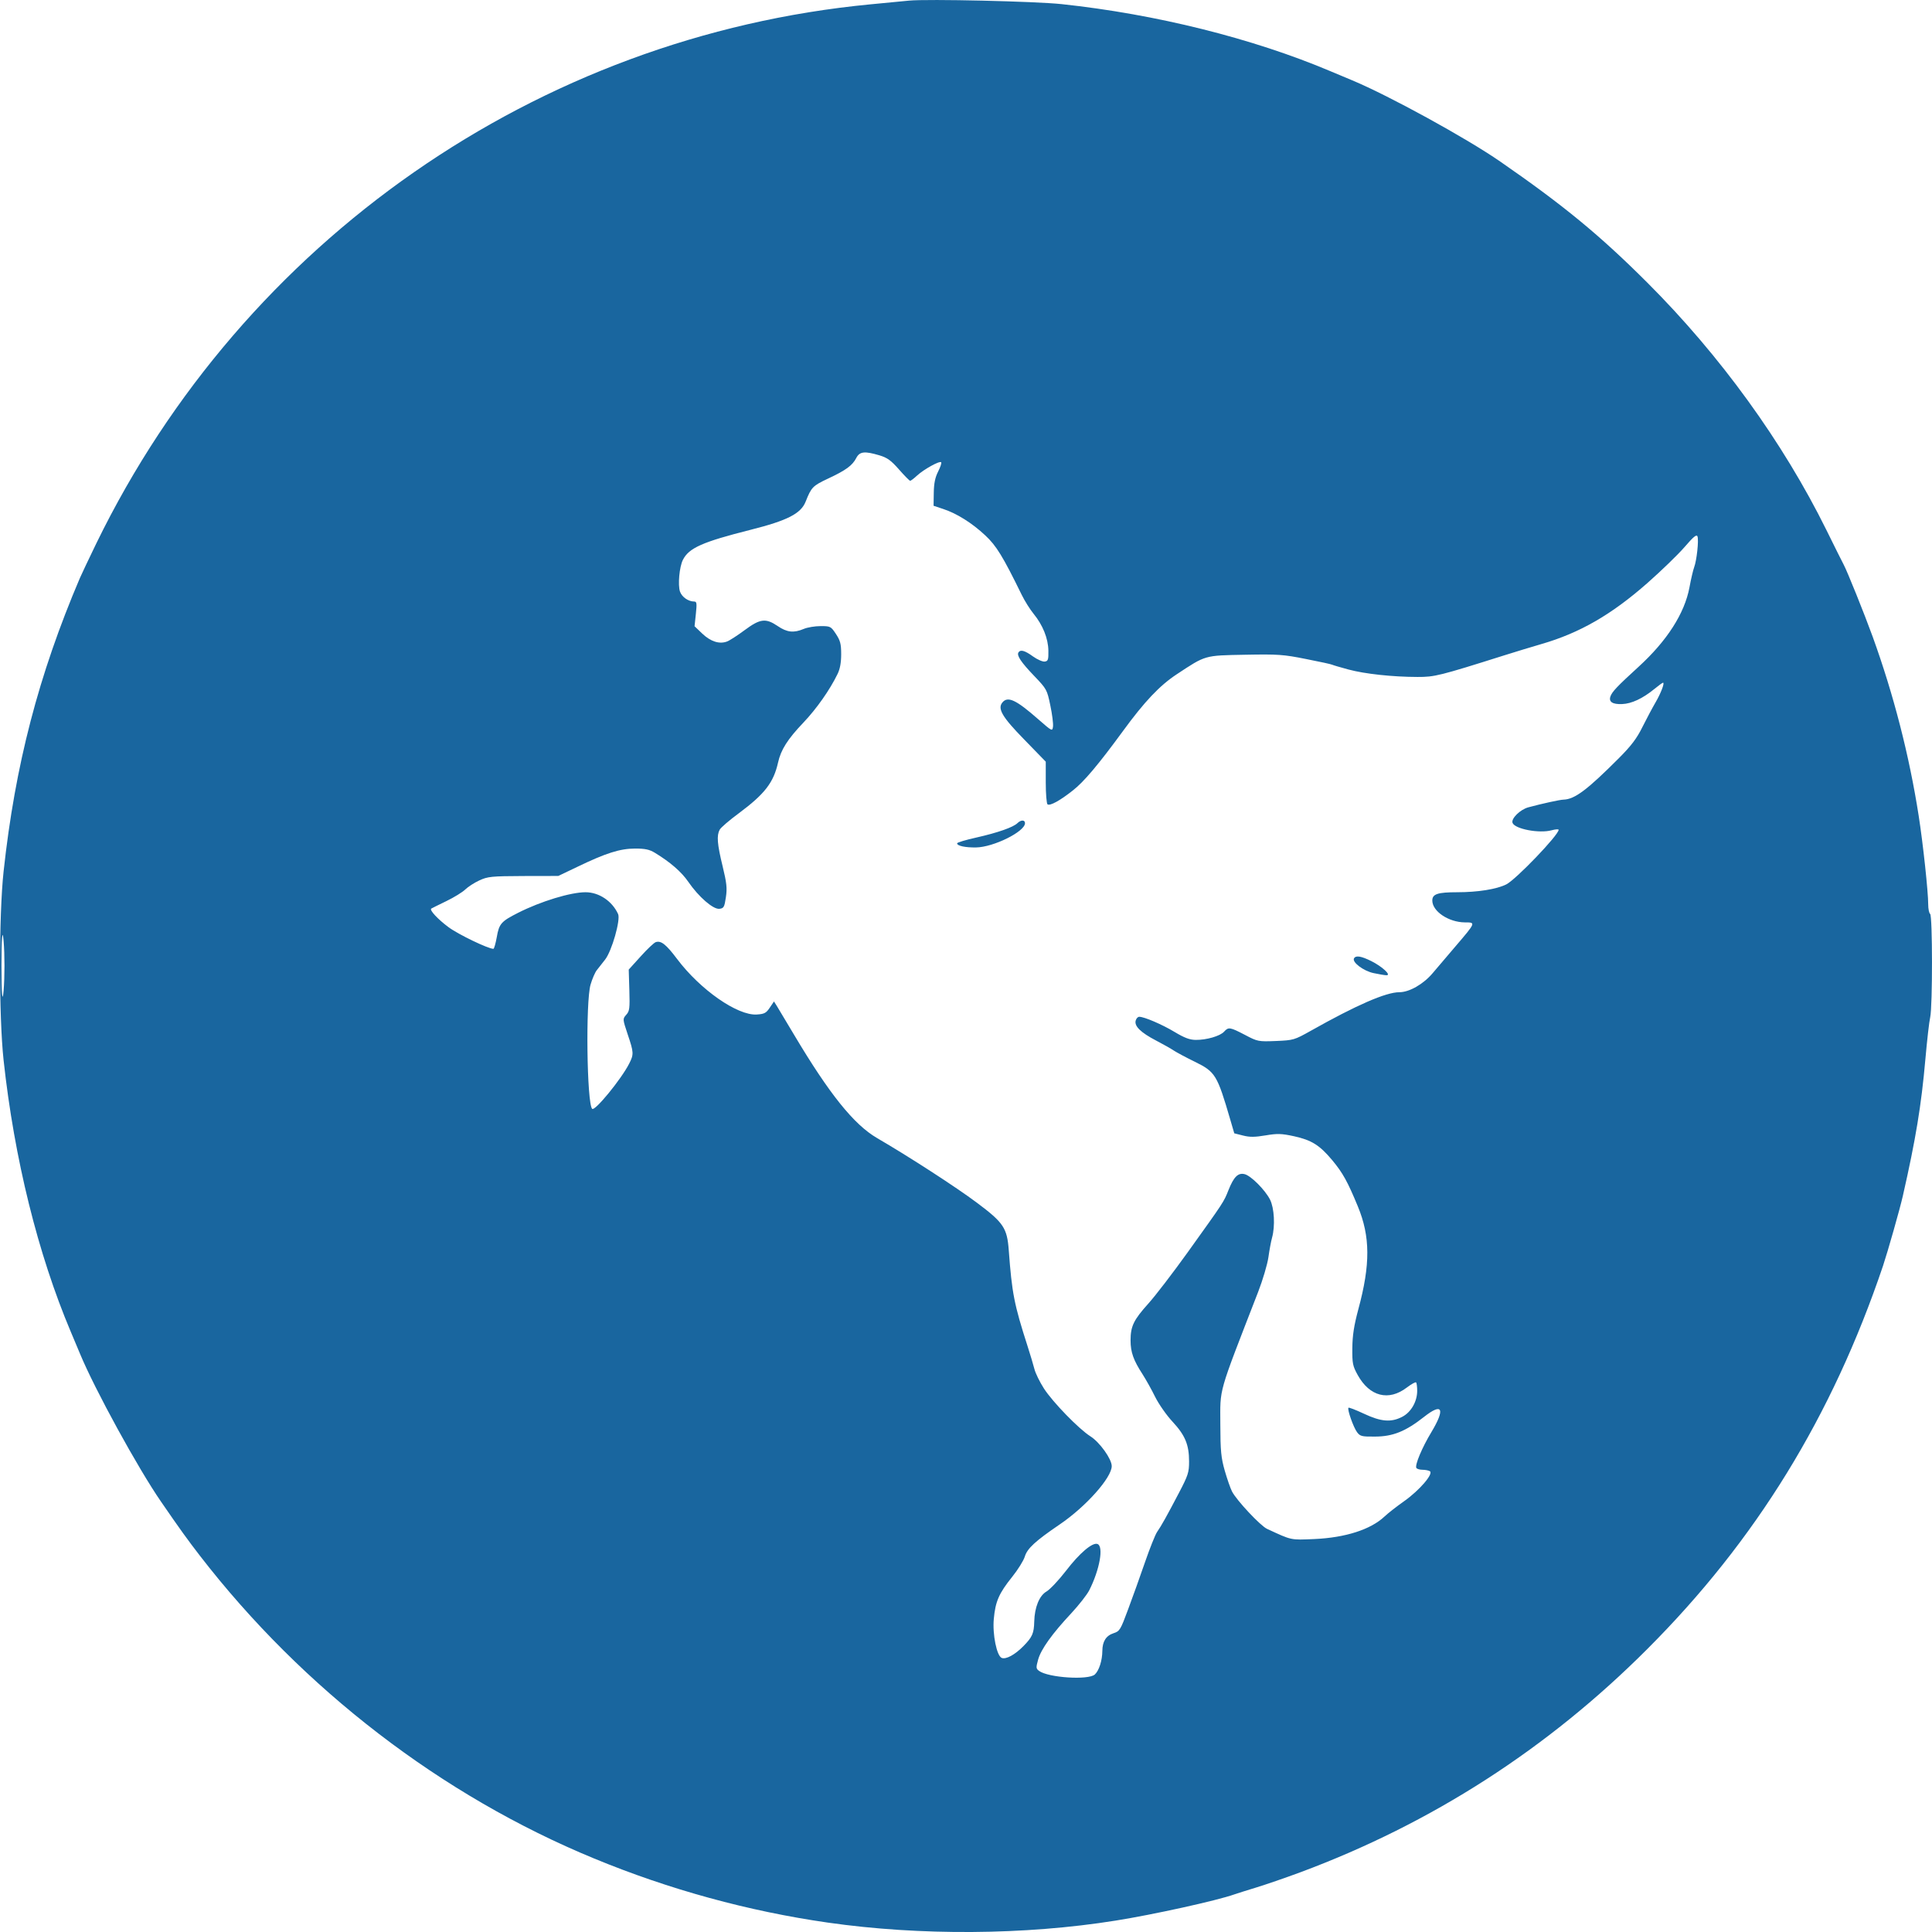 <?xml version="1.0" encoding="UTF-8"?>
<svg width="28px" height="28px" viewBox="0 0 28 28" version="1.1" xmlns="http://www.w3.org/2000/svg" xmlns:xlink="http://www.w3.org/1999/xlink">
    <title>EO</title>
    <g id="EO" stroke="none" stroke-width="1" fill="none" fill-rule="evenodd">
        <path d="M13.174,0.009 C13.114,0.015 12.862,0.039 12.614,0.063 C7.79,0.526 3.535,3.488 1.398,7.871 C1.292,8.09 1.184,8.317 1.158,8.377 C0.56,9.779 0.219,11.088 0.052,12.63 C-0.017,13.265 -0.017,14.729 0.052,15.365 C0.207,16.791 0.549,18.174 1.027,19.304 C1.074,19.417 1.134,19.558 1.159,19.618 C1.371,20.132 2.001,21.282 2.335,21.765 C2.61,22.165 2.715,22.31 2.896,22.545 C4.39,24.479 6.402,26.025 8.611,26.935 C9.703,27.386 10.848,27.699 11.999,27.864 C13.336,28.055 14.851,28.045 16.167,27.835 C16.71,27.749 17.636,27.545 17.889,27.455 C17.926,27.442 18.068,27.397 18.203,27.356 C18.338,27.315 18.626,27.216 18.842,27.136 C20.746,26.428 22.429,25.346 23.874,23.899 C25.447,22.326 26.553,20.527 27.29,18.346 C27.357,18.145 27.534,17.524 27.577,17.334 C27.764,16.512 27.845,16.023 27.904,15.351 C27.928,15.08 27.959,14.806 27.974,14.742 C28.009,14.584 28.008,13.267 27.973,13.245 C27.958,13.236 27.945,13.173 27.945,13.106 C27.945,12.923 27.87,12.226 27.807,11.823 C27.671,10.95 27.444,10.066 27.139,9.224 C27.021,8.899 26.769,8.272 26.718,8.179 C26.703,8.152 26.591,7.928 26.469,7.68 C25.839,6.406 24.93,5.151 23.874,4.096 C23.185,3.408 22.66,2.976 21.742,2.341 C21.251,2.001 20.129,1.386 19.597,1.164 C19.536,1.139 19.395,1.08 19.282,1.032 C18.157,0.556 16.754,0.206 15.388,0.06 C15.004,0.019 13.446,-0.017 13.174,0.009 M12.41,6.637 C12.354,6.746 12.26,6.815 12.001,6.936 C11.778,7.041 11.759,7.061 11.676,7.27 C11.607,7.444 11.411,7.544 10.879,7.678 C10.181,7.854 9.984,7.941 9.897,8.114 C9.846,8.216 9.822,8.478 9.855,8.574 C9.883,8.653 9.976,8.718 10.062,8.718 C10.098,8.718 10.101,8.746 10.085,8.897 L10.066,9.076 L10.178,9.183 C10.3,9.299 10.428,9.339 10.537,9.297 C10.575,9.283 10.69,9.208 10.794,9.131 C11.018,8.965 11.098,8.956 11.272,9.074 C11.406,9.165 11.503,9.176 11.648,9.115 C11.702,9.092 11.812,9.074 11.893,9.074 C12.035,9.074 12.042,9.078 12.115,9.188 C12.178,9.284 12.191,9.331 12.191,9.482 C12.191,9.605 12.174,9.697 12.137,9.771 C12.026,9.999 11.835,10.271 11.644,10.472 C11.415,10.712 11.317,10.866 11.276,11.052 C11.211,11.341 11.084,11.506 10.712,11.783 C10.572,11.886 10.445,11.995 10.43,12.025 C10.385,12.109 10.394,12.231 10.472,12.551 C10.532,12.798 10.54,12.872 10.52,13.005 C10.499,13.147 10.489,13.164 10.426,13.171 C10.337,13.182 10.126,12.999 9.976,12.781 C9.877,12.636 9.714,12.495 9.492,12.36 C9.412,12.311 9.35,12.298 9.202,12.298 C8.985,12.299 8.784,12.362 8.365,12.564 L8.091,12.695 L7.586,12.696 C7.12,12.698 7.069,12.703 6.946,12.76 C6.873,12.794 6.782,12.853 6.744,12.89 C6.706,12.928 6.582,13.005 6.468,13.06 C6.354,13.115 6.256,13.164 6.25,13.168 C6.22,13.188 6.346,13.323 6.501,13.438 C6.643,13.543 7.075,13.751 7.151,13.751 C7.161,13.751 7.183,13.674 7.2,13.58 C7.233,13.387 7.264,13.353 7.509,13.229 C7.839,13.062 8.27,12.931 8.486,12.931 C8.681,12.931 8.872,13.059 8.958,13.247 C8.996,13.331 8.867,13.784 8.769,13.908 C8.727,13.961 8.672,14.03 8.648,14.062 C8.623,14.094 8.583,14.187 8.559,14.269 C8.486,14.515 8.505,15.993 8.582,16.07 C8.62,16.109 9.002,15.643 9.118,15.416 C9.187,15.28 9.186,15.254 9.097,14.991 C9.023,14.768 9.023,14.767 9.076,14.707 C9.124,14.654 9.129,14.615 9.121,14.35 L9.112,14.052 L9.285,13.861 C9.38,13.755 9.479,13.662 9.504,13.654 C9.581,13.629 9.654,13.687 9.812,13.897 C10.149,14.345 10.689,14.721 10.968,14.703 C11.078,14.696 11.104,14.682 11.156,14.604 L11.217,14.514 L11.257,14.577 C11.278,14.612 11.391,14.8 11.508,14.996 C12.018,15.853 12.375,16.298 12.71,16.493 C13.174,16.763 13.855,17.204 14.157,17.43 C14.545,17.72 14.596,17.797 14.62,18.122 C14.666,18.742 14.698,18.906 14.892,19.509 C14.931,19.629 14.975,19.778 14.991,19.839 C15.006,19.901 15.069,20.029 15.13,20.124 C15.258,20.322 15.636,20.711 15.804,20.817 C15.938,20.902 16.112,21.145 16.112,21.248 C16.112,21.415 15.738,21.835 15.36,22.092 C15.004,22.334 14.887,22.442 14.852,22.56 C14.834,22.618 14.752,22.75 14.67,22.852 C14.478,23.091 14.426,23.209 14.403,23.462 C14.382,23.686 14.446,24 14.518,24.028 C14.581,24.052 14.709,23.982 14.833,23.856 C14.961,23.726 14.985,23.671 14.989,23.501 C14.994,23.294 15.063,23.125 15.167,23.065 C15.218,23.035 15.346,22.899 15.45,22.764 C15.646,22.508 15.834,22.349 15.906,22.377 C15.998,22.412 15.937,22.751 15.786,23.048 C15.753,23.113 15.637,23.26 15.53,23.376 C15.248,23.677 15.088,23.901 15.046,24.05 C15.013,24.169 15.014,24.183 15.059,24.216 C15.194,24.315 15.774,24.352 15.867,24.268 C15.928,24.212 15.975,24.066 15.976,23.926 C15.977,23.789 16.03,23.705 16.138,23.67 C16.228,23.641 16.239,23.622 16.349,23.325 C16.414,23.152 16.524,22.844 16.594,22.641 C16.664,22.438 16.743,22.241 16.769,22.203 C16.832,22.112 16.909,21.974 17.086,21.636 C17.219,21.382 17.233,21.339 17.233,21.181 C17.233,20.938 17.176,20.801 16.994,20.605 C16.907,20.512 16.794,20.35 16.742,20.246 C16.691,20.141 16.608,19.994 16.559,19.917 C16.427,19.714 16.385,19.597 16.385,19.427 C16.385,19.22 16.43,19.129 16.644,18.891 C16.744,18.78 17.001,18.445 17.214,18.148 C17.743,17.41 17.735,17.422 17.804,17.248 C17.881,17.055 17.943,16.993 18.039,17.017 C18.131,17.041 18.334,17.244 18.406,17.385 C18.468,17.508 18.482,17.767 18.436,17.936 C18.421,17.989 18.397,18.117 18.383,18.22 C18.368,18.324 18.301,18.551 18.233,18.726 C17.645,20.242 17.685,20.102 17.686,20.644 C17.687,21.03 17.697,21.127 17.75,21.314 C17.785,21.435 17.832,21.57 17.855,21.615 C17.921,21.744 18.266,22.112 18.362,22.157 C18.725,22.325 18.698,22.32 19.049,22.305 C19.499,22.285 19.866,22.167 20.066,21.978 C20.113,21.933 20.242,21.832 20.353,21.754 C20.573,21.598 20.779,21.358 20.723,21.322 C20.705,21.311 20.657,21.301 20.616,21.301 C20.576,21.301 20.536,21.289 20.527,21.275 C20.502,21.235 20.61,20.978 20.745,20.755 C20.949,20.415 20.905,20.324 20.639,20.534 C20.371,20.745 20.187,20.819 19.93,20.82 C19.737,20.822 19.712,20.816 19.668,20.757 C19.615,20.687 19.522,20.423 19.543,20.402 C19.55,20.395 19.651,20.434 19.768,20.489 C20.015,20.605 20.16,20.617 20.321,20.534 C20.449,20.469 20.539,20.313 20.539,20.157 C20.539,20.099 20.532,20.044 20.523,20.035 C20.514,20.026 20.454,20.06 20.389,20.109 C20.126,20.31 19.85,20.24 19.677,19.928 C19.604,19.796 19.597,19.76 19.599,19.536 C19.601,19.352 19.623,19.211 19.686,18.975 C19.862,18.325 19.86,17.921 19.678,17.482 C19.53,17.124 19.461,16.999 19.309,16.816 C19.126,16.597 19.009,16.523 18.753,16.467 C18.571,16.428 18.514,16.426 18.341,16.455 C18.187,16.481 18.112,16.482 18.015,16.457 L17.888,16.425 L17.831,16.23 C17.64,15.576 17.614,15.534 17.317,15.388 C17.188,15.325 17.052,15.252 17.014,15.227 C16.976,15.201 16.86,15.135 16.754,15.08 C16.532,14.964 16.438,14.872 16.459,14.792 C16.467,14.761 16.49,14.736 16.511,14.736 C16.584,14.736 16.844,14.848 17.025,14.957 C17.163,15.04 17.241,15.07 17.328,15.071 C17.484,15.073 17.683,15.016 17.741,14.951 C17.804,14.882 17.825,14.885 18.042,14.998 C18.226,15.095 18.236,15.097 18.491,15.087 C18.746,15.076 18.758,15.073 18.997,14.939 C19.657,14.567 20.086,14.38 20.28,14.38 C20.425,14.38 20.629,14.263 20.763,14.104 C20.828,14.027 20.977,13.851 21.095,13.714 C21.391,13.368 21.391,13.368 21.23,13.368 C20.995,13.366 20.758,13.208 20.758,13.051 C20.758,12.957 20.836,12.931 21.116,12.931 C21.42,12.931 21.691,12.887 21.831,12.817 C21.972,12.745 22.589,12.102 22.589,12.026 C22.589,12.015 22.543,12.018 22.487,12.033 C22.31,12.082 21.955,12.015 21.921,11.926 C21.897,11.864 22.033,11.731 22.151,11.7 C22.351,11.646 22.608,11.59 22.659,11.589 C22.822,11.584 23.002,11.449 23.463,10.987 C23.642,10.807 23.722,10.702 23.804,10.535 C23.864,10.416 23.948,10.257 23.992,10.182 C24.071,10.047 24.129,9.894 24.102,9.894 C24.094,9.894 24.036,9.936 23.974,9.987 C23.806,10.124 23.646,10.199 23.507,10.204 C23.371,10.209 23.313,10.172 23.339,10.095 C23.362,10.026 23.436,9.948 23.746,9.665 C24.159,9.288 24.414,8.891 24.485,8.513 C24.507,8.392 24.538,8.261 24.553,8.221 C24.59,8.123 24.622,7.828 24.601,7.774 C24.588,7.741 24.543,7.778 24.414,7.928 C24.32,8.037 24.077,8.272 23.874,8.451 C23.356,8.907 22.895,9.173 22.343,9.333 C22.2,9.375 21.954,9.449 21.797,9.499 C20.863,9.794 20.79,9.812 20.544,9.811 C20.179,9.81 19.78,9.767 19.543,9.703 C19.424,9.671 19.319,9.64 19.308,9.634 C19.298,9.627 19.127,9.59 18.928,9.551 C18.599,9.485 18.521,9.48 18.043,9.489 C17.451,9.5 17.477,9.493 17.053,9.773 C16.807,9.935 16.585,10.17 16.277,10.592 C15.916,11.085 15.709,11.331 15.547,11.457 C15.361,11.604 15.22,11.681 15.182,11.658 C15.168,11.649 15.156,11.506 15.156,11.34 L15.156,11.039 L14.845,10.719 C14.524,10.391 14.453,10.27 14.528,10.18 C14.606,10.086 14.726,10.142 15.046,10.423 C15.249,10.6 15.251,10.602 15.261,10.529 C15.266,10.488 15.249,10.35 15.222,10.223 C15.175,9.996 15.169,9.985 14.991,9.799 C14.797,9.597 14.733,9.5 14.76,9.456 C14.788,9.41 14.852,9.427 14.97,9.513 C15.033,9.558 15.11,9.592 15.141,9.588 C15.19,9.581 15.196,9.561 15.194,9.429 C15.191,9.252 15.113,9.059 14.98,8.896 C14.929,8.834 14.851,8.71 14.807,8.62 C14.535,8.064 14.439,7.908 14.28,7.76 C14.088,7.58 13.866,7.441 13.671,7.377 L13.53,7.33 L13.533,7.141 C13.535,7.005 13.553,6.918 13.596,6.834 C13.629,6.769 13.649,6.709 13.64,6.699 C13.616,6.676 13.389,6.802 13.291,6.892 C13.246,6.934 13.201,6.968 13.191,6.968 C13.181,6.968 13.108,6.894 13.029,6.804 C12.913,6.672 12.859,6.633 12.745,6.599 C12.53,6.535 12.459,6.543 12.41,6.637 M14.745,11.93 C14.683,11.99 14.461,12.068 14.151,12.138 C13.997,12.172 13.871,12.21 13.871,12.222 C13.871,12.259 13.989,12.284 14.145,12.282 C14.4,12.278 14.855,12.052 14.855,11.93 C14.855,11.88 14.796,11.88 14.745,11.93 M0.021,13.997 C0.021,14.396 0.035,14.559 0.052,14.36 C0.069,14.16 0.069,13.834 0.052,13.635 C0.035,13.436 0.021,13.599 0.021,13.997 M19.624,13.888 C19.59,13.943 19.759,14.072 19.907,14.103 C19.986,14.12 20.07,14.134 20.095,14.134 C20.168,14.134 20.032,14.008 19.874,13.929 C19.727,13.856 19.651,13.844 19.624,13.888" id="Shape" fill="#19669F"></path>
    </g>
</svg>